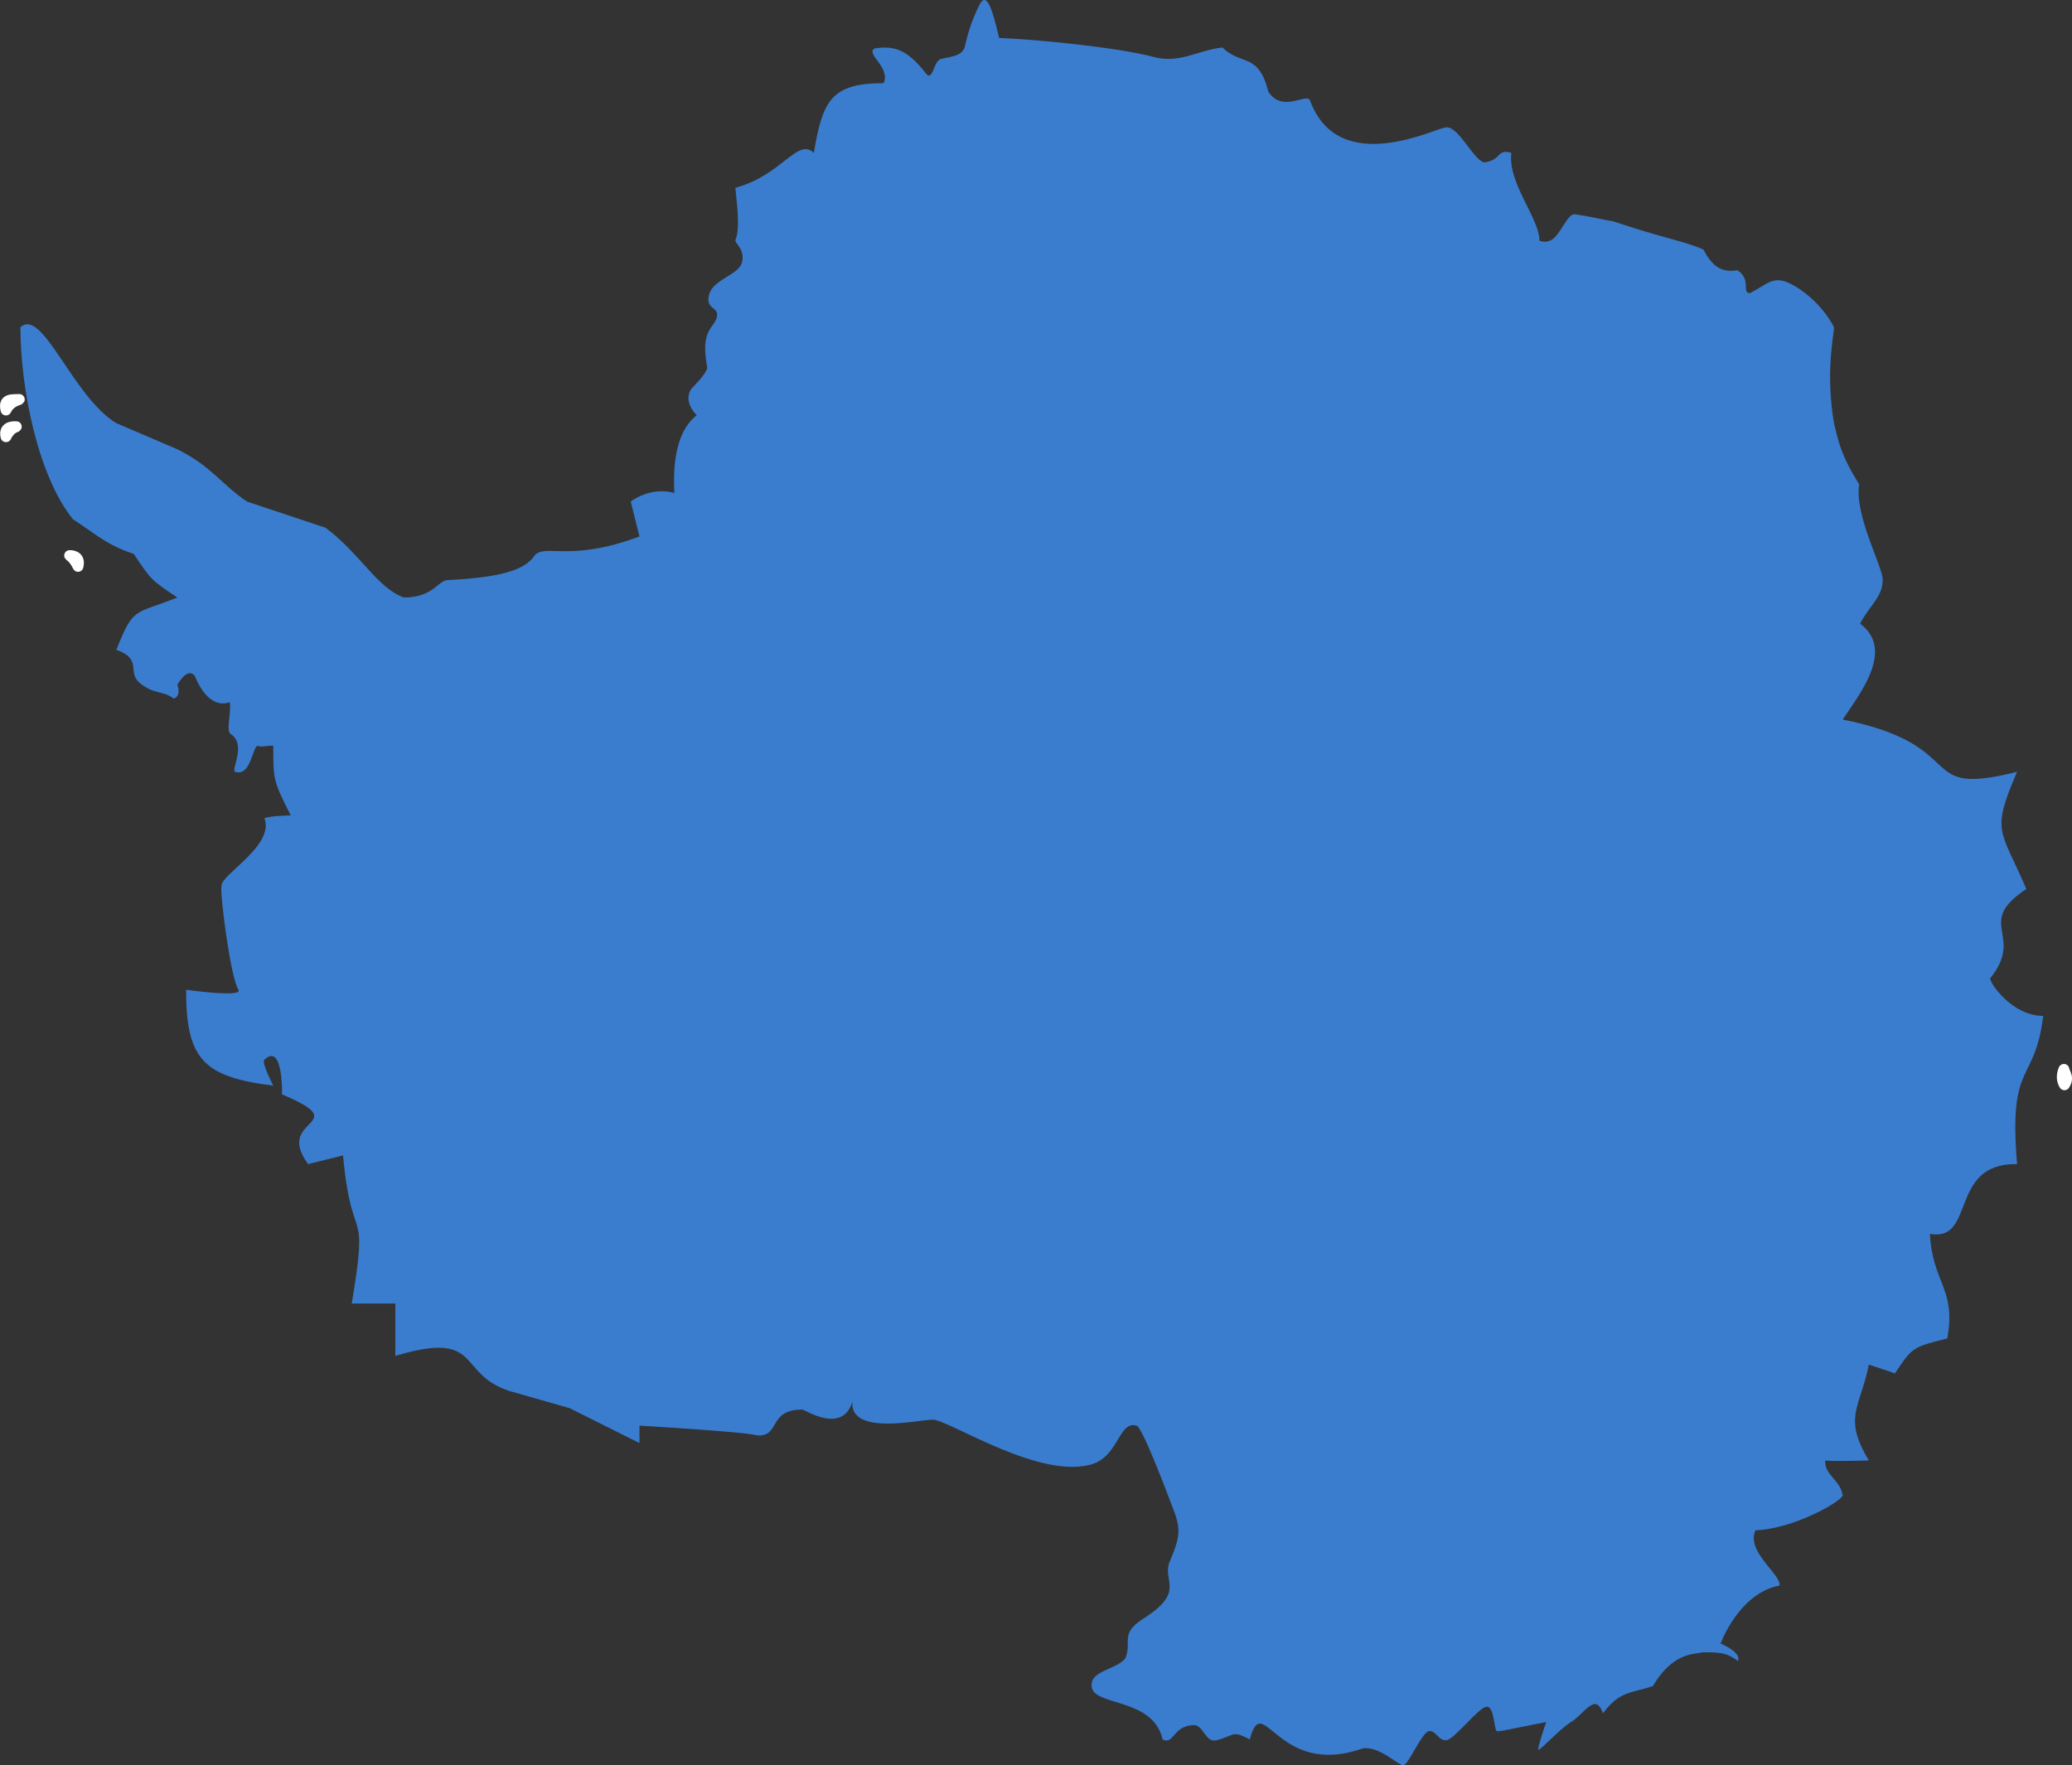 <?xml version="1.0" encoding="UTF-8" standalone="no"?>
<svg
   xmlns:dc="http://purl.org/dc/elements/1.1/"
   xmlns:cc="http://creativecommons.org/ns#"
   xmlns:rdf="http://www.w3.org/1999/02/22-rdf-syntax-ns#"
   xmlns:svg="http://www.w3.org/2000/svg"
   xmlns="http://www.w3.org/2000/svg"
   xmlns:sodipodi="http://sodipodi.sourceforge.net/DTD/sodipodi-0.dtd"
   xmlns:inkscape="http://www.inkscape.org/namespaces/inkscape"
   width="481.679"
   height="410.437"
   id="svg4136"
   version="1.1"
   inkscape:version="0.91 r13725"
   sodipodi:docname="antarctica1.svg">
  <rect width="100%" height="100%" fill="#333333" stroke="none"/>
  <defs
     id="defs4154" />
  <sodipodi:namedview
     pagecolor="#ffffff"
     bordercolor="#666666"
     borderopacity="1"
     objecttolerance="10"
     gridtolerance="10"
     guidetolerance="10"
     inkscape:pageopacity="0"
     inkscape:pageshadow="2"
     inkscape:window-width="1097"
     inkscape:window-height="668"
     id="namedview4152"
     showgrid="false"
     inkscape:zoom="0.90456989"
     inkscape:cx="256.28635"
     inkscape:cy="211.37708"
     inkscape:window-x="-8"
     inkscape:window-y="-8"
     inkscape:window-maximized="1"
     inkscape:current-layer="svg4136"
     fit-margin-top="0"
     fit-margin-left="0"
     fit-margin-right="0"
     fit-margin-bottom="0" />
  <path
     d="m 67.581,189.599 c -4.053,-8.108 -4.053,-8.108 -4.053,-16.215 -2.027,0 -2.407,0.381 -3.579,0.062 -1.172,-0.316 -1.615,7.476 -5.416,5.955 -0.633,-0.76 2.724,-6.396 -0.918,-8.739 -1.172,-0.763 0.285,-5.386 -0.222,-7.413 0,0 -4.623,2.406 -8.107,-6.08 -1.711,-2.218 -4.054,2.026 -4.054,2.026 0,0 1.013,2.597 -0.823,3.231 -2.597,-1.901 -4.498,-0.904 -7.791,-3.516 -3.294,-2.613 0.697,-5.605 -5.574,-7.822 4.054,-10.134 4.054,-8.108 14.188,-12.161 -6.081,-4.054 -6.081,-4.054 -10.134,-10.135 -6.081,-2.027 -8.108,-4.053 -14.189,-8.107 C 8.802,110.55 4.748,90.282 4.748,76.094 c 5.131,-4.751 12.161,16.215 22.296,22.295 0,0 14.188,6.081 14.188,6.081 8.107,4.054 10.134,8.107 16.215,12.161 0,0 18.242,6.081 18.242,6.081 8.107,6.08 12.161,14.188 18.242,16.215 6.587,0 7.856,-3.794 9.968,-4.03 11.916,-0.611 17.997,-2.146 20.372,-5.725 2.406,-2.85 8.17,1.647 24.385,-4.433 0,0 -2.026,-8.108 -2.026,-8.108 0,0 4.307,-3.547 10.134,-2.027 -0.158,-3.705 -0.539,-13.586 5.201,-18.044 -3.486,-3.657 -1.147,-6.278 -1.147,-6.278 0,0 3.231,-3.104 3.61,-4.751 -1.709,-8.931 1.483,-9.069 2.199,-11.697 0.715,-2.627 -2.757,-1.727 -1.778,-5.349 0.977,-3.623 6.849,-4.483 7.635,-7.467 0.789,-2.984 -1.674,-4.481 -1.532,-5.193 1.267,-2.85 0.191,-9.565 0,-12.162 10.895,-2.914 14.442,-11.781 18.242,-8.107 2.027,-12.161 4.054,-16.215 16.215,-16.215 1.711,-3.737 -4.435,-6.904 -2.027,-8.107 4.054,-0.507 7.157,-0.253 11.91,5.891 1.5,1.947 1.772,-2.85 3.292,-3.357 1.52,-0.507 5.158,-0.515 5.699,-2.914 0.572,-2.47 1.395,-5.701 3.422,-9.754 1.71,-3.294 3.04,1.267 4.56,7.727 8.552,0.317 27.87,2.217 35.977,4.434 6.081,1.584 10.135,-1.584 15.962,-2.217 4.307,4.307 8.361,1.077 10.641,10.261 3.219,4.956 8.487,0.444 9.628,1.9 6.778,18.685 30.087,6.081 31.86,6.397 2.976,0 6.612,8.355 8.955,8.147 3.808,-0.641 2.73,-3.238 6.056,-2.193 -0.888,7.031 6.525,15.138 6.525,20.395 0,0 1.804,0.887 3.476,-0.673 1.67,-1.559 3.206,-5.566 4.694,-5.471 3.547,0.507 4.984,0.962 9.072,1.677 10.99,3.755 16.588,4.602 20.857,6.526 1.986,3.634 3.91,5.495 7.935,4.816 3.326,2.234 0.9,5.16 2.864,5.35 4.054,-2.027 5.384,-4.244 9.437,-2.217 4.054,2.027 8.108,6.081 10.135,10.135 0,2.026 -2.027,10.134 0,22.295 1.013,4.054 1.504,7.268 5.859,14.22 -1.157,7.142 5.479,19.16 5.479,22.201 0,4.053 -3.231,6.144 -5.258,10.197 8.108,6.081 0,16.215 -4.053,22.296 30.403,6.081 16.215,18.242 40.537,12.161 -6.081,14.188 -3.928,13.049 2.153,27.237 -12.162,8.108 -0.252,10.577 -8.359,20.711 -0.507,0.634 4.812,8.805 12.287,8.805 -2.027,16.215 -8.108,10.134 -6.081,34.457 -15.962,-0.316 -9.502,18.179 -20.269,16.215 0.633,11.591 6.144,12.605 4.054,24.322 -8.107,2.027 -8.107,2.027 -12.161,8.108 0,0 -6.081,-2.027 -6.081,-2.027 -2.027,10.134 -6.08,12.161 0,22.296 0,0 -7.854,0.253 -10.134,0 -0.191,3.484 3.484,4.434 4.054,8.107 -0.317,1.457 -11.529,7.854 -20.269,8.108 -2.28,5.004 6.08,10.325 5.574,12.858 -9.502,1.836 -13.682,13.491 -13.682,13.491 0,0 4.877,1.964 4.054,4.054 -2.596,-1.901 -4.054,-2.027 -8.107,-2.027 -2.027,0.507 -6.967,-0.124 -11.704,7.87 -5.199,1.715 -7.653,1.095 -11.597,6.31 -1.746,-4.968 -4.257,0.047 -7.328,1.974 -3.068,1.93 -7.201,6.727 -7.756,6.523 0.127,-1.395 1.901,-6.462 1.901,-6.462 0,0 -10.135,2.027 -10.135,2.027 0,0 -0.452,0.044 -1.248,0.125 -0.797,0.079 -0.584,-5.916 -2.505,-5.699 -1.92,0.219 -7.415,7.54 -9.288,7.769 -1.87,0.229 -2.462,-2.329 -4.074,-2.106 -1.611,0.223 -4.753,7.722 -5.894,7.921 -1.141,0.199 -5.667,-4.558 -9.546,-3.894 -19.953,7.032 -23.121,-13.87 -26.224,-2.089 -4.18,-2.218 -3.456,-0.931 -7.704,0.182 -2.71,0.699 -2.957,-3.583 -5.367,-3.517 -4.822,0.136 -4.569,4.697 -7.198,3.335 -2.152,-9.502 -15.139,-7.792 -16.405,-11.845 -1.03,-4.228 5.626,-4.208 7.779,-7.072 1.646,-4.133 -1.719,-5.702 4.96,-9.689 8.705,-5.888 3.701,-8.109 5.227,-12.534 2.73,-6.389 2.746,-7.949 0.466,-13.586 0,0 -6.778,-18.242 -8.108,-18.242 -4.053,-1.139 -4.053,6.713 -10.008,8.868 -12.161,4.053 -33.632,-10.262 -37.37,-10.262 -3.419,0.064 -19.259,3.751 -18.661,-4.147 -2.368,7.679 -11.077,1.804 -11.614,1.804 -8.108,0 -5.005,6.271 -10.453,6.017 -2.471,-0.823 -27.426,-2.28 -27.426,-2.28 0,0 0,4.054 0,4.054 0,0 -16.215,-8.108 -16.215,-8.108 0,0 -14.188,-4.053 -14.188,-4.053 -12.161,-4.054 -6.08,-14.189 -26.349,-8.108 0,0 0,-12.161 0,-12.161 0,0 -10.134,0 -10.134,0 4.053,-24.323 0,-12.161 -2.027,-34.457 0,0 -8.108,2.027 -8.108,2.027 -8.107,-10.958 11.274,-8.868 -6.08,-16.215 0,0 0.316,-12.099 -4.054,-8.108 -0.887,0.507 2.027,6.081 2.027,6.081 -16.215,-2.027 -20.269,-6.081 -20.269,-22.296 0,0 13.365,1.901 12.161,0 -1.9,-3.04 -4.37,-22.802 -3.927,-24.132 -0.19,-2.661 12.415,-9.374 9.976,-15.773 1.552,-0.57 6.112,-0.632 6.112,-0.632"
     id="path4140"
     style="fill:#3a7dce;fill-opacity:1"
     inkscape:connector-curvature="0" />
  <g
     style="fill:none;stroke:#ffffff;stroke-width:2.5;stroke-linejoin:round"
     id="g4142"
     transform="translate(-115.714,-48.94)">
    <path
       d="m 595.512,297.571 c -0.592,1.332 -0.487,2.662 0.125,3.612 1.099,-1.648 0.171,-2.408 -0.125,-3.612 z"
       id="path4144"
       inkscape:connector-curvature="0" />
    <path
       d="m 119.512,148.153 c 0,0 -3.104,-0.38 -2.407,2.344 1.014,-2.091 2.344,-2.217 2.407,-2.344 z"
       id="path4146"
       inkscape:connector-curvature="0" />
    <path
       d="m 120.209,141.819 c -1.71,0.064 -3.801,-0.253 -3.104,2.47 1.014,-2.09 3.041,-2.343 3.104,-2.47 z"
       id="path4148"
       inkscape:connector-curvature="0" />
    <path
       d="m 131.888,178.113 c 0,0 2.661,-0.19 1.964,2.534 -1.014,-2.091 -1.9,-2.407 -1.964,-2.534 z"
       id="path4150"
       inkscape:connector-curvature="0" />
  </g>
</svg>
